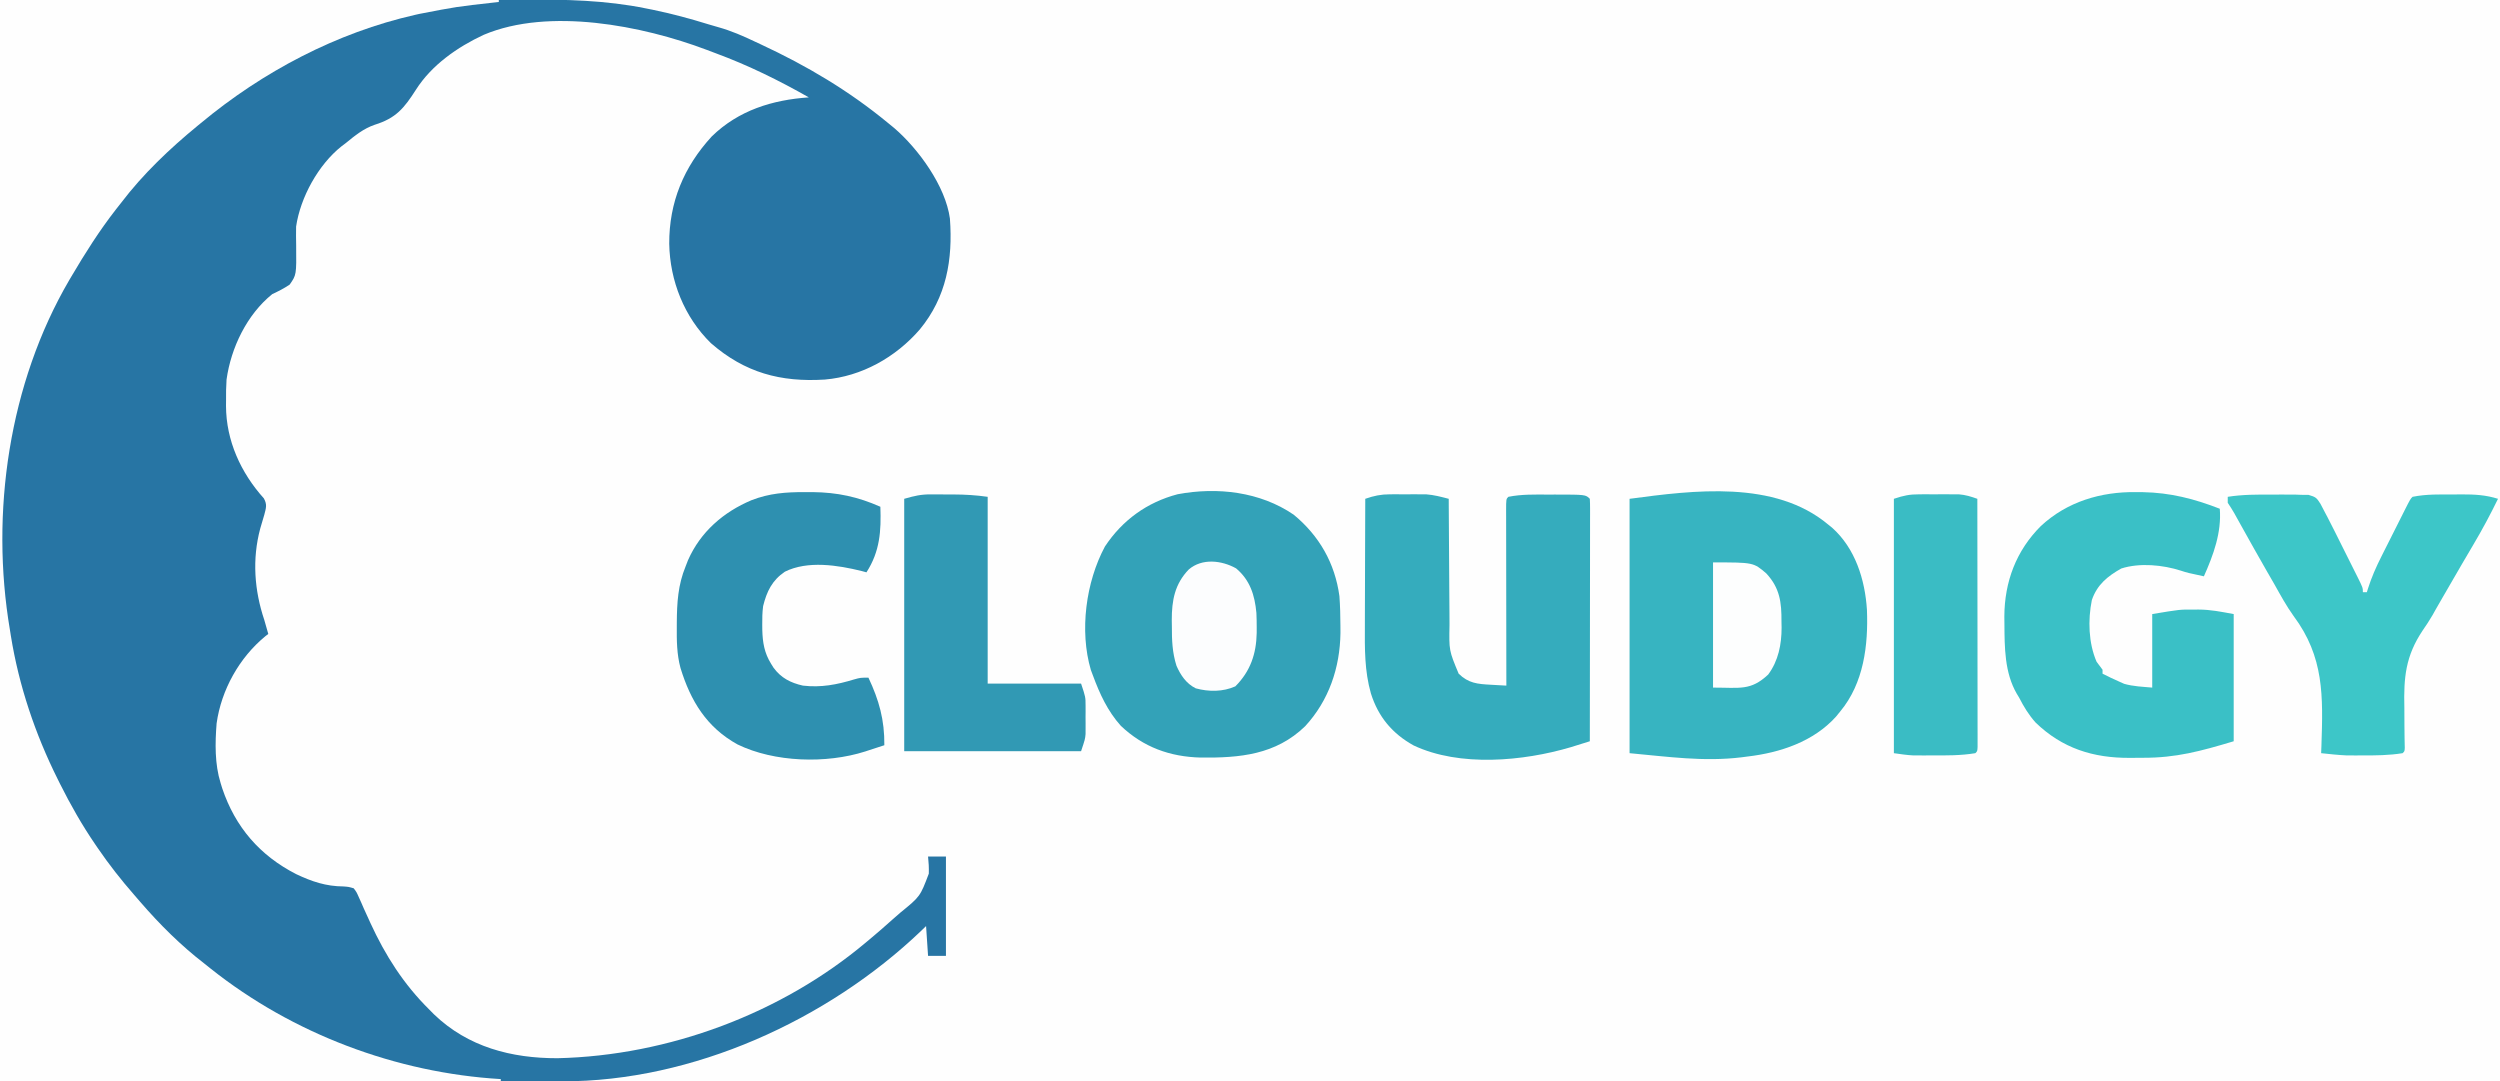 <?xml version="1.0" encoding="UTF-8"?>
<svg version="1.1" xmlns="http://www.w3.org/2000/svg" width="1258" height="544">
<rect width="100%" height="100%" fill="#333333" stroke="none"/>
<path d="M0 0 C415.14 0 830.28 0 1258 0 C1258 179.52 1258 359.04 1258 544 C842.86 544 427.72 544 0 544 C0 364.48 0 184.96 0 0 Z " fill="#FEFEFE" transform="translate(0,0)"/>
<path d="M0 0 C47.211 -0.041 94.421 -0.083 143.062 -0.125 C157.941 -0.143 172.819 -0.161 188.149 -0.18 C206.39 -0.189 206.39 -0.189 214.943 -0.191 C220.886 -0.193 226.829 -0.2 232.772 -0.211 C239.646 -0.224 246.519 -0.23 253.392 -0.227 C256.9 -0.226 260.407 -0.227 263.914 -0.238 C284.437 -0.293 304.953 0.103 325.125 4.25 C326.196 4.463 327.266 4.675 328.369 4.894 C337.947 6.86 347.331 9.399 356.668 12.29 C358.248 12.771 359.834 13.231 361.426 13.671 C367.945 15.501 373.897 18.086 380 21 C380.924 21.43 381.848 21.86 382.799 22.303 C406.059 33.132 427.194 45.651 447 62 C447.99 62.811 448.98 63.622 450 64.457 C462.083 74.845 475.799 93.603 478 110 C479.504 130.621 476.286 149.503 462.812 165.812 C450.695 179.8 433.576 189.432 415 191 C392.815 192.369 374.852 187.583 357.727 172.672 C344.317 159.531 337.091 141.308 336.758 122.646 C336.686 101.825 344.049 83.991 358.199 68.609 C371.659 55.528 388.613 50.263 407 49 C391.803 40.379 376.552 32.858 360.162 26.801 C358.595 26.22 357.033 25.628 355.473 25.029 C323.308 12.89 276.267 3.64 243.43 17.508 C230.232 23.637 217.216 32.701 209.305 45.137 C203.353 54.442 199.259 59.463 188.617 62.758 C182.895 64.723 178.632 68.199 174 72 C173.295 72.531 172.59 73.062 171.863 73.609 C160.189 82.875 151.162 99.303 149 114 C148.923 117.186 148.976 120.357 149.029 123.543 C149.172 138.318 149.172 138.318 145.773 143.195 C142.936 145.126 140.108 146.556 137 148 C124.252 158.282 116.233 174.978 114 191 C113.749 194.527 113.719 198.027 113.75 201.562 C113.742 202.444 113.735 203.325 113.727 204.232 C113.778 221.731 121.185 237.9 132.777 250.797 C134.51 253.919 133.883 255.585 133 259 C132.315 261.334 131.627 263.667 130.938 266 C126.84 281.408 127.973 297.012 133 312 C133.687 314.328 134.344 316.663 135 319 C134.515 319.378 134.031 319.755 133.531 320.145 C120.417 330.914 111.351 347.159 109 364 C108.215 373.884 108.033 384.458 111 394 C111.268 394.874 111.536 395.748 111.812 396.648 C118.375 416.172 130.721 430.509 149.062 439.875 C156.986 443.636 164.09 446.004 172.875 446.062 C175.462 446.255 175.462 446.255 178 447 C179.434 448.927 179.434 448.927 180.535 451.434 C180.948 452.342 181.36 453.25 181.785 454.185 C182.186 455.114 182.587 456.043 183 457 C183.749 458.647 184.5 460.293 185.254 461.938 C185.627 462.761 186 463.584 186.385 464.432 C193.891 480.796 203.166 495.318 216 508 C216.798 508.808 217.596 509.616 218.418 510.449 C235.502 526.864 257.362 532.539 280.523 532.494 C336.416 531.207 393.309 510.014 436 474 C436.889 473.261 436.889 473.261 437.797 472.506 C441.615 469.325 445.357 466.072 449.047 462.743 C450.387 461.548 451.74 460.368 453.105 459.202 C463.03 451.117 463.03 451.117 467.379 439.609 C467.462 436.711 467.323 433.88 467 431 C469.97 431 472.94 431 476 431 C476 447.5 476 464 476 481 C473.03 481 470.06 481 467 481 C466.67 476.05 466.34 471.1 466 466 C465.187 466.788 464.373 467.575 463.535 468.387 C416.503 513.329 348.527 544.29 282.839 544.12 C281.63 544.121 280.421 544.122 279.176 544.123 C275.832 544.124 272.488 544.121 269.144 544.116 C265.479 544.112 261.813 544.113 258.148 544.114 C251.038 544.114 243.929 544.11 236.819 544.103 C228.592 544.096 220.365 544.095 212.139 544.095 C190.426 544.089 168.713 544.075 147 544.062 C74.235 544.032 74.235 544.032 0 544 C0 364.48 0 184.96 0 0 Z " fill="#2775A4" transform="translate(0,0)"/>
<path d="M0 0 C82.83 0 165.66 0 251 0 C251 0.33 251 0.66 251 1 C250.321 1.075 249.642 1.15 248.943 1.228 C229.847 3.35 229.847 3.35 211 7 C210.325 7.151 209.649 7.303 208.954 7.458 C169.345 16.422 132.114 36.127 101 62 C100.501 62.409 100.002 62.818 99.488 63.239 C85.419 74.792 72.033 87.482 61 102 C60.085 103.163 59.17 104.326 58.254 105.488 C49.973 116.128 42.838 127.39 36 139 C35.614 139.653 35.227 140.305 34.829 140.978 C4.495 192.901 -4.985 258.041 5 317 C5.156 317.984 5.311 318.969 5.472 319.983 C9.502 345 17.695 369.337 29 392 C29.402 392.81 29.804 393.62 30.219 394.455 C35.529 405.053 41.297 415.222 48 425 C48.392 425.576 48.783 426.151 49.187 426.744 C54.858 435.034 60.971 442.816 67.583 450.378 C68.599 451.541 69.61 452.71 70.617 453.882 C80.426 465.242 91.094 475.849 103 485 C103.978 485.784 104.957 486.567 105.965 487.375 C147.188 520.191 199.425 539.901 252 543 C252 543.33 252 543.66 252 544 C168.84 544 85.68 544 0 544 C0 364.48 0 184.96 0 0 Z " fill="#FEFEFE" transform="translate(0,0)"/>
<path d="M0 0 C0.93 0.746 0.93 0.746 1.879 1.508 C13.592 11.937 18.471 27.67 19.445 42.836 C20.156 60.715 17.833 79.772 6 94 C5.305 94.856 4.61 95.712 3.895 96.594 C-7.458 109.22 -24.253 114.761 -40.688 116.688 C-41.674 116.817 -42.661 116.947 -43.678 117.08 C-62.694 119.403 -80.854 116.741 -100 115 C-100 72.76 -100 30.52 -100 -13 C-67.89 -17.281 -26.982 -22.611 0 0 Z " fill="#37B4C1" transform="translate(920,264)"/>
<path d="M0 0 C12.891 10.614 20.768 24.486 23 41 C23.366 45.961 23.478 50.901 23.5 55.875 C23.506 57.087 23.513 58.298 23.519 59.547 C23.272 77.023 17.704 93.44 5.785 106.41 C-9.054 120.816 -27.18 122.425 -46.801 122.207 C-62.206 121.83 -75.674 117.013 -87.008 106.219 C-93.607 98.869 -97.606 90.19 -101 81 C-101.354 80.058 -101.709 79.115 -102.074 78.145 C-107.887 58.402 -104.579 33.861 -95 16 C-86.233 2.749 -73.8 -6.259 -58.398 -10.305 C-38.456 -14.044 -16.91 -11.575 0 0 Z " fill="#33A2B8" transform="translate(651,259)"/>
<path d="M0 0 C1.208 -0.003 2.416 -0.005 3.66 -0.008 C4.909 -0 6.158 0.008 7.445 0.016 C8.687 0.008 9.928 0 11.207 -0.008 C12.417 -0.005 13.628 -0.003 14.875 0 C16.514 0.003 16.514 0.003 18.187 0.007 C22.182 0.312 25.693 1.259 29.57 2.266 C29.576 3.72 29.576 3.72 29.581 5.204 C29.618 14.37 29.676 23.535 29.754 32.7 C29.794 37.412 29.826 42.123 29.841 46.834 C29.857 51.386 29.891 55.938 29.939 60.489 C29.953 62.221 29.961 63.952 29.962 65.684 C29.702 78.588 29.702 78.588 34.57 90.266 C39.536 95.11 44.086 95.473 50.758 95.828 C51.882 95.893 51.882 95.893 53.029 95.959 C54.876 96.065 56.723 96.166 58.57 96.266 C58.568 95.09 58.566 93.915 58.564 92.704 C58.543 81.652 58.528 70.601 58.519 59.549 C58.513 53.867 58.506 48.185 58.495 42.502 C58.484 37.023 58.478 31.544 58.475 26.066 C58.474 23.97 58.47 21.875 58.465 19.78 C58.457 16.856 58.456 13.932 58.457 11.008 C58.453 10.133 58.45 9.257 58.446 8.355 C58.456 2.38 58.456 2.38 59.57 1.266 C66.187 -0.069 72.845 0.118 79.57 0.141 C80.72 0.137 81.87 0.133 83.055 0.129 C98.451 0.147 98.451 0.147 100.57 2.266 C100.666 3.847 100.692 5.433 100.691 7.017 C100.693 8.559 100.693 8.559 100.695 10.132 C100.689 11.838 100.689 11.838 100.684 13.578 C100.684 14.768 100.684 15.959 100.684 17.185 C100.684 20.457 100.679 23.73 100.672 27.002 C100.665 30.419 100.665 33.836 100.664 37.252 C100.661 43.726 100.652 50.2 100.642 56.674 C100.631 64.043 100.626 71.412 100.621 78.78 C100.61 93.942 100.593 109.104 100.57 124.266 C98.519 124.908 96.467 125.548 94.414 126.187 C93.271 126.543 92.129 126.9 90.951 127.267 C67.016 134.337 35.092 137.303 11.945 126.391 C1.204 120.447 -5.843 112.06 -9.583 100.231 C-12.821 88.89 -12.695 77.616 -12.625 65.938 C-12.621 64.094 -12.618 62.25 -12.616 60.406 C-12.609 55.593 -12.589 50.779 -12.567 45.966 C-12.546 41.039 -12.537 36.111 -12.527 31.184 C-12.506 21.544 -12.472 11.905 -12.43 2.266 C-8.091 0.744 -4.611 0.01 0 0 Z " fill="#35ACBD" transform="translate(699.43,248.734)"/>
<path d="M0 0 C1.139 0.009 2.277 0.019 3.45 0.029 C17.283 0.276 29.361 3.375 42.188 8.375 C43.134 20.295 39 31.606 34.188 42.375 C25.908 40.61 25.908 40.61 22.738 39.574 C13.578 36.614 1.953 35.47 -7.375 38.438 C-14.316 42.35 -19.54 46.59 -22.191 54.309 C-24.222 64.335 -23.896 75.914 -19.812 85.375 C-18.821 86.714 -17.822 88.049 -16.812 89.375 C-16.812 90.035 -16.812 90.695 -16.812 91.375 C-13.99 92.809 -11.155 94.179 -8.25 95.438 C-7.103 95.95 -7.103 95.95 -5.934 96.473 C-1.371 97.792 3.457 97.945 8.188 98.375 C8.188 86.165 8.188 73.955 8.188 61.375 C22.152 59.048 22.152 59.048 29.25 59.125 C29.962 59.117 30.674 59.11 31.408 59.102 C37.688 59.124 42.776 60.209 49.188 61.375 C49.188 82.495 49.188 103.615 49.188 125.375 C32.523 130.374 20.215 133.74 3.49 133.691 C1.257 133.688 -0.975 133.711 -3.209 133.736 C-21.492 133.819 -37.086 128.942 -50.473 115.988 C-53.954 112.1 -56.441 108.002 -58.812 103.375 C-59.377 102.445 -59.377 102.445 -59.953 101.496 C-66.144 90.8 -66.103 78.178 -66.188 66.188 C-66.201 65.012 -66.215 63.837 -66.229 62.626 C-66.136 45.097 -60.297 29.496 -47.852 17.074 C-34.662 4.824 -17.683 -0.228 0 0 Z " fill="#3AC0C6" transform="translate(1074.812,247.625)"/>
<path d="M0 0 C1.935 0.001 1.935 0.001 3.909 0.003 C16.378 0.157 26.606 2.341 38 7.375 C38.445 19.589 37.798 29.826 31 40.375 C30.21 40.158 29.42 39.942 28.605 39.719 C16.661 36.77 1.415 34.34 -10.055 40.055 C-16.481 44.417 -19.171 49.985 -21 57.375 C-21.407 60.535 -21.478 63.629 -21.438 66.812 C-21.43 67.644 -21.422 68.475 -21.415 69.331 C-21.245 75.655 -20.395 80.921 -17 86.375 C-16.587 87.038 -16.175 87.7 -15.75 88.383 C-11.942 93.553 -7.192 95.959 -1 97.375 C8.174 98.451 16.122 96.898 24.82 94.25 C28 93.375 28 93.375 32 93.375 C37.362 104.773 40.136 114.692 40 127.375 C37.503 128.196 35.003 129.007 32.5 129.812 C31.456 130.158 31.456 130.158 30.391 130.51 C10.748 136.784 -15.332 135.994 -33.852 126.988 C-49.416 118.407 -57.498 105.082 -62.582 88.484 C-64.439 81.548 -64.494 74.77 -64.438 67.625 C-64.434 66.962 -64.431 66.3 -64.428 65.617 C-64.36 55.613 -63.834 46.714 -60 37.375 C-59.399 35.826 -59.399 35.826 -58.785 34.246 C-52.524 20.035 -40.979 10.019 -26.812 4.062 C-17.8 0.574 -9.607 -0.012 0 0 Z " fill="#2E90B0" transform="translate(405,247.625)"/>
<path d="M0 0 C1.933 -0.006 1.933 -0.006 3.904 -0.012 C5.154 -0.01 6.404 -0.009 7.691 -0.008 C8.819 -0.007 9.946 -0.006 11.108 -0.004 C12.207 0.038 13.305 0.081 14.438 0.125 C15.629 0.128 16.82 0.13 18.047 0.133 C21.745 1.215 22.122 1.554 24.085 4.624 C24.895 6.11 25.679 7.611 26.438 9.125 C26.819 9.842 27.201 10.559 27.595 11.298 C28.789 13.566 29.94 15.853 31.082 18.148 C31.497 18.976 31.911 19.803 32.339 20.656 C33.205 22.387 34.07 24.12 34.932 25.854 C36.258 28.516 37.593 31.174 38.928 33.832 C39.771 35.521 40.614 37.209 41.457 38.898 C41.857 39.694 42.257 40.49 42.669 41.31 C45.438 46.895 45.438 46.895 45.438 49.125 C46.097 49.125 46.758 49.125 47.438 49.125 C47.603 48.582 47.768 48.038 47.939 47.478 C49.773 41.692 52.106 36.374 54.852 30.969 C55.474 29.726 55.474 29.726 56.109 28.459 C56.979 26.726 57.851 24.995 58.727 23.266 C60.071 20.607 61.408 17.945 62.742 15.281 C63.591 13.593 64.44 11.906 65.289 10.219 C65.69 9.421 66.091 8.623 66.504 7.801 C69.32 2.242 69.32 2.242 70.438 1.125 C77.341 -0.288 84.356 -0.059 91.375 -0.062 C92.612 -0.075 93.849 -0.087 95.123 -0.1 C101.588 -0.11 107.261 0.169 113.438 2.125 C109.594 10.03 105.482 17.69 101 25.25 C99.765 27.35 98.531 29.45 97.297 31.551 C96.663 32.628 96.03 33.705 95.377 34.815 C92.14 40.34 88.945 45.888 85.75 51.438 C84.6 53.434 83.451 55.43 82.301 57.426 C81.714 58.473 81.126 59.521 80.521 60.601 C78.996 63.263 77.318 65.775 75.572 68.298 C66.927 81.219 65.931 91.953 66.312 107.25 C66.336 110.393 66.344 113.536 66.351 116.68 C66.362 118.615 66.385 120.551 66.421 122.486 C66.437 123.345 66.452 124.205 66.468 125.09 C66.495 126.227 66.495 126.227 66.522 127.386 C66.438 129.125 66.438 129.125 65.438 130.125 C58.659 131.229 51.787 131.28 44.938 131.25 C44.065 131.254 43.192 131.258 42.293 131.262 C41.423 131.26 40.553 131.259 39.656 131.258 C38.892 131.257 38.129 131.256 37.342 131.254 C33.023 131.062 28.735 130.584 24.438 130.125 C24.486 128.868 24.534 127.61 24.584 126.315 C25.409 101.375 25.971 81.728 10.542 61.057 C6.895 55.977 3.933 50.51 0.875 45.062 C-0.358 42.923 -1.592 40.785 -2.828 38.648 C-7.344 30.788 -11.768 22.878 -16.172 14.955 C-16.72 13.971 -17.268 12.987 -17.832 11.973 C-18.313 11.106 -18.793 10.24 -19.288 9.348 C-20.31 7.565 -21.423 5.835 -22.562 4.125 C-22.562 3.135 -22.562 2.145 -22.562 1.125 C-15.045 -0.072 -7.599 -0.023 0 0 Z " fill="#3DC6C8" transform="translate(1143.562,248.875)"/>
<path d="M0 0 C1.209 0.002 2.418 0.004 3.664 0.006 C5.532 0.024 5.532 0.024 7.438 0.043 C9.305 0.044 9.305 0.044 11.211 0.045 C17.138 0.073 22.528 0.386 28.438 1.23 C28.438 32.25 28.438 63.27 28.438 95.23 C43.947 95.23 59.458 95.23 75.438 95.23 C77.691 101.992 77.691 101.992 77.703 106.418 C77.707 107.837 77.707 107.837 77.711 109.285 C77.703 110.257 77.695 111.229 77.688 112.23 C77.699 113.688 77.699 113.688 77.711 115.176 C77.708 116.122 77.706 117.068 77.703 118.043 C77.701 118.895 77.699 119.747 77.696 120.625 C77.438 123.23 77.438 123.23 75.438 129.23 C46.068 129.23 16.698 129.23 -13.562 129.23 C-13.562 87.32 -13.562 45.41 -13.562 2.23 C-8.233 0.708 -5.244 -0.02 0 0 Z " fill="#3199B4" transform="translate(468.562,248.77)"/>
<path d="M0 0 C1.307 -0.003 2.614 -0.005 3.961 -0.008 C4.635 -0.004 5.309 0.001 6.003 0.005 C8.057 0.016 10.11 0.005 12.164 -0.008 C13.471 -0.005 14.778 -0.003 16.125 0 C17.312 0.002 18.499 0.005 19.723 0.007 C23.146 0.272 25.84 1.13 29.062 2.266 C29.086 18.807 29.103 35.349 29.114 51.89 C29.119 59.57 29.127 67.25 29.138 74.93 C29.148 81.621 29.154 88.313 29.157 95.004 C29.158 98.55 29.161 102.095 29.168 105.64 C29.176 109.591 29.176 113.543 29.176 117.494 C29.18 118.678 29.183 119.862 29.187 121.082 C29.186 122.152 29.184 123.222 29.183 124.324 C29.184 125.26 29.185 126.195 29.186 127.159 C29.062 129.266 29.062 129.266 28.062 130.266 C20.74 131.496 13.276 131.418 5.875 131.391 C4.314 131.396 4.314 131.396 2.721 131.402 C1.706 131.401 0.69 131.4 -0.355 131.398 C-1.713 131.397 -1.713 131.397 -3.098 131.395 C-6.396 131.245 -9.669 130.732 -12.938 130.266 C-12.938 88.026 -12.938 45.786 -12.938 2.266 C-7.859 0.573 -5.134 0.01 0 0 Z " fill="#3ABCC4" transform="translate(965.938,248.734)"/>
<path d="M0 0 C7.045 5.925 9.401 13.516 10.224 22.428 C10.338 24.914 10.38 27.386 10.375 29.875 C10.373 31.187 10.373 31.187 10.37 32.526 C10.171 43.036 7.175 51.825 -0.375 59.375 C-6.572 62.153 -13.732 62.165 -20.289 60.375 C-25.057 58.022 -27.931 53.743 -30 49 C-32.114 42.333 -32.334 36.089 -32.312 29.125 C-32.329 28.1 -32.345 27.075 -32.361 26.02 C-32.368 16.083 -30.867 7.864 -23.816 0.562 C-17.11 -5.206 -7.25 -4.043 0 0 Z " fill="#FCFDFE" transform="translate(622,286)"/>
<path d="M0 0 C20.347 0 20.347 0 26.836 5.578 C33.622 12.927 34.504 20.08 34.438 29.75 C34.467 31.281 34.467 31.281 34.498 32.844 C34.493 41.277 32.88 49.524 27.75 56.438 C18.918 64.668 13.673 63 0 63 C0 42.21 0 21.42 0 0 Z " fill="#FDFEFE" transform="translate(862,283)"/>
</svg>
